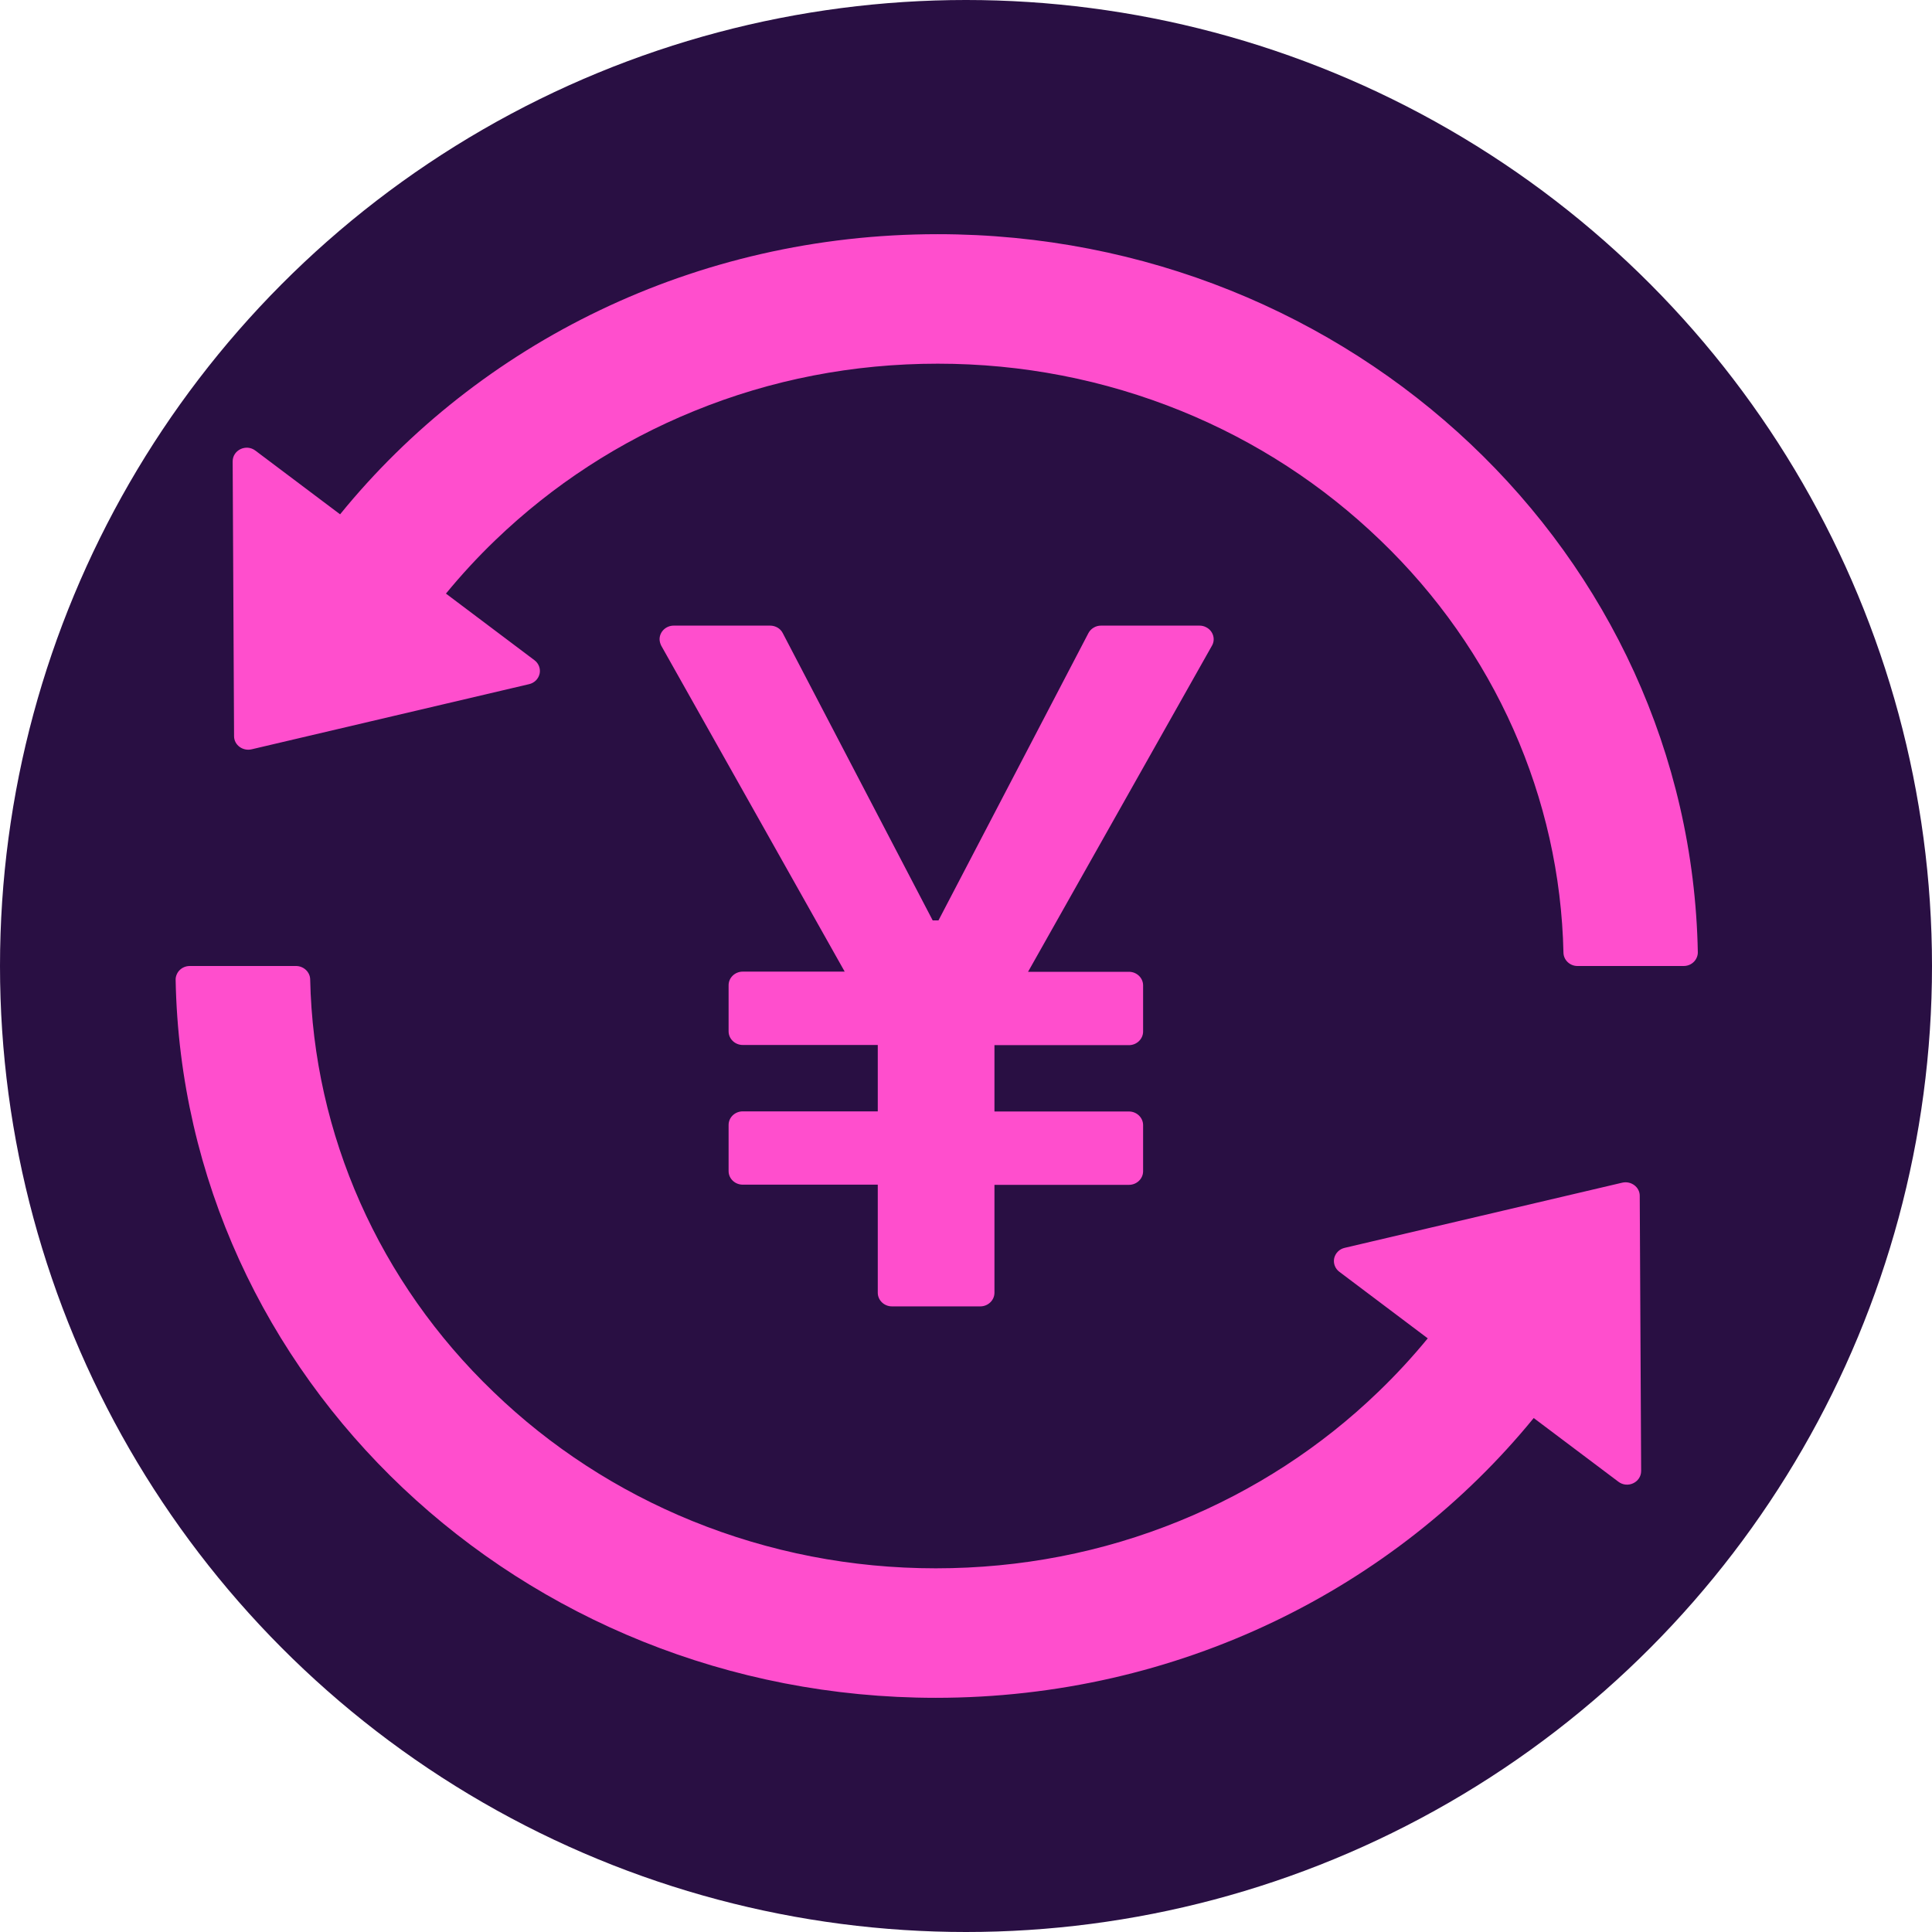 <svg width="33" height="33" viewBox="0 0 33 33" fill="none" xmlns="http://www.w3.org/2000/svg">
<circle cx="16.5" cy="16.5" r="16.5" fill="#290F43"/>
<path d="M11.266 10.919C11.266 10.791 11.374 10.686 11.508 10.686H13.155C13.246 10.686 13.331 10.736 13.37 10.814L15.931 15.721H16.03L18.591 10.814C18.611 10.776 18.642 10.743 18.68 10.721C18.717 10.698 18.761 10.686 18.806 10.686H20.489C20.529 10.686 20.568 10.695 20.604 10.715C20.722 10.776 20.765 10.919 20.701 11.029L17.56 16.599H19.283C19.416 16.599 19.525 16.703 19.525 16.831V17.619C19.525 17.747 19.416 17.852 19.283 17.852H16.986V18.985H19.283C19.416 18.985 19.525 19.09 19.525 19.218V20.006C19.525 20.134 19.416 20.238 19.283 20.238H16.986V22.081C16.986 22.209 16.877 22.314 16.744 22.314H15.235C15.102 22.314 14.993 22.209 14.993 22.081V20.235H12.687C12.553 20.235 12.445 20.131 12.445 20.003V19.215C12.445 19.087 12.553 18.983 12.687 18.983H14.993V17.849H12.687C12.553 17.849 12.445 17.744 12.445 17.616V16.828C12.445 16.701 12.553 16.596 12.687 16.596H14.428L11.293 11.026C11.278 10.994 11.266 10.956 11.266 10.919ZM26.705 16.273C26.648 13.624 25.527 11.098 23.576 9.227C22.594 8.282 21.451 7.538 20.178 7.02C18.86 6.485 17.46 6.212 16.018 6.212C14.573 6.212 13.173 6.483 11.858 7.02C10.585 7.538 9.443 8.282 8.46 9.227C8.158 9.517 7.877 9.823 7.617 10.139L9.128 11.276C9.164 11.303 9.192 11.339 9.207 11.38C9.223 11.421 9.226 11.466 9.217 11.508C9.207 11.551 9.185 11.591 9.154 11.622C9.122 11.653 9.082 11.676 9.037 11.686L4.297 12.799C4.146 12.834 3.998 12.724 3.998 12.576L3.974 7.881C3.974 7.686 4.206 7.576 4.364 7.698L5.809 8.785C8.179 5.869 11.87 4 16.015 4C23.105 4 28.87 9.468 29 16.262C29.001 16.293 28.995 16.323 28.983 16.352C28.971 16.381 28.954 16.408 28.931 16.43C28.909 16.452 28.882 16.47 28.852 16.482C28.822 16.494 28.79 16.5 28.758 16.5H26.944C26.814 16.5 26.708 16.398 26.705 16.273ZM3.242 16.5H5.056C5.186 16.5 5.295 16.602 5.298 16.727C5.355 19.376 6.476 21.901 8.427 23.773C9.4 24.713 10.554 25.463 11.825 25.98C13.143 26.515 14.543 26.788 15.985 26.788C17.427 26.788 18.83 26.517 20.145 25.98C21.415 25.463 22.57 24.713 23.543 23.773C23.845 23.483 24.127 23.177 24.387 22.86L22.878 21.724C22.842 21.697 22.814 21.661 22.799 21.62C22.783 21.579 22.78 21.534 22.789 21.491C22.799 21.449 22.821 21.409 22.852 21.378C22.884 21.346 22.924 21.324 22.969 21.314L27.709 20.201C27.86 20.166 28.008 20.276 28.008 20.424L28.032 25.125C28.032 25.32 27.8 25.43 27.642 25.308L26.197 24.221C23.821 27.131 20.13 29 15.985 29C8.895 29 3.13 23.532 3 16.738C2.999 16.707 3.005 16.677 3.017 16.648C3.029 16.619 3.046 16.592 3.069 16.57C3.091 16.548 3.118 16.53 3.148 16.518C3.178 16.506 3.21 16.5 3.242 16.5Z" fill="#FF4ECD"/>
</svg>
